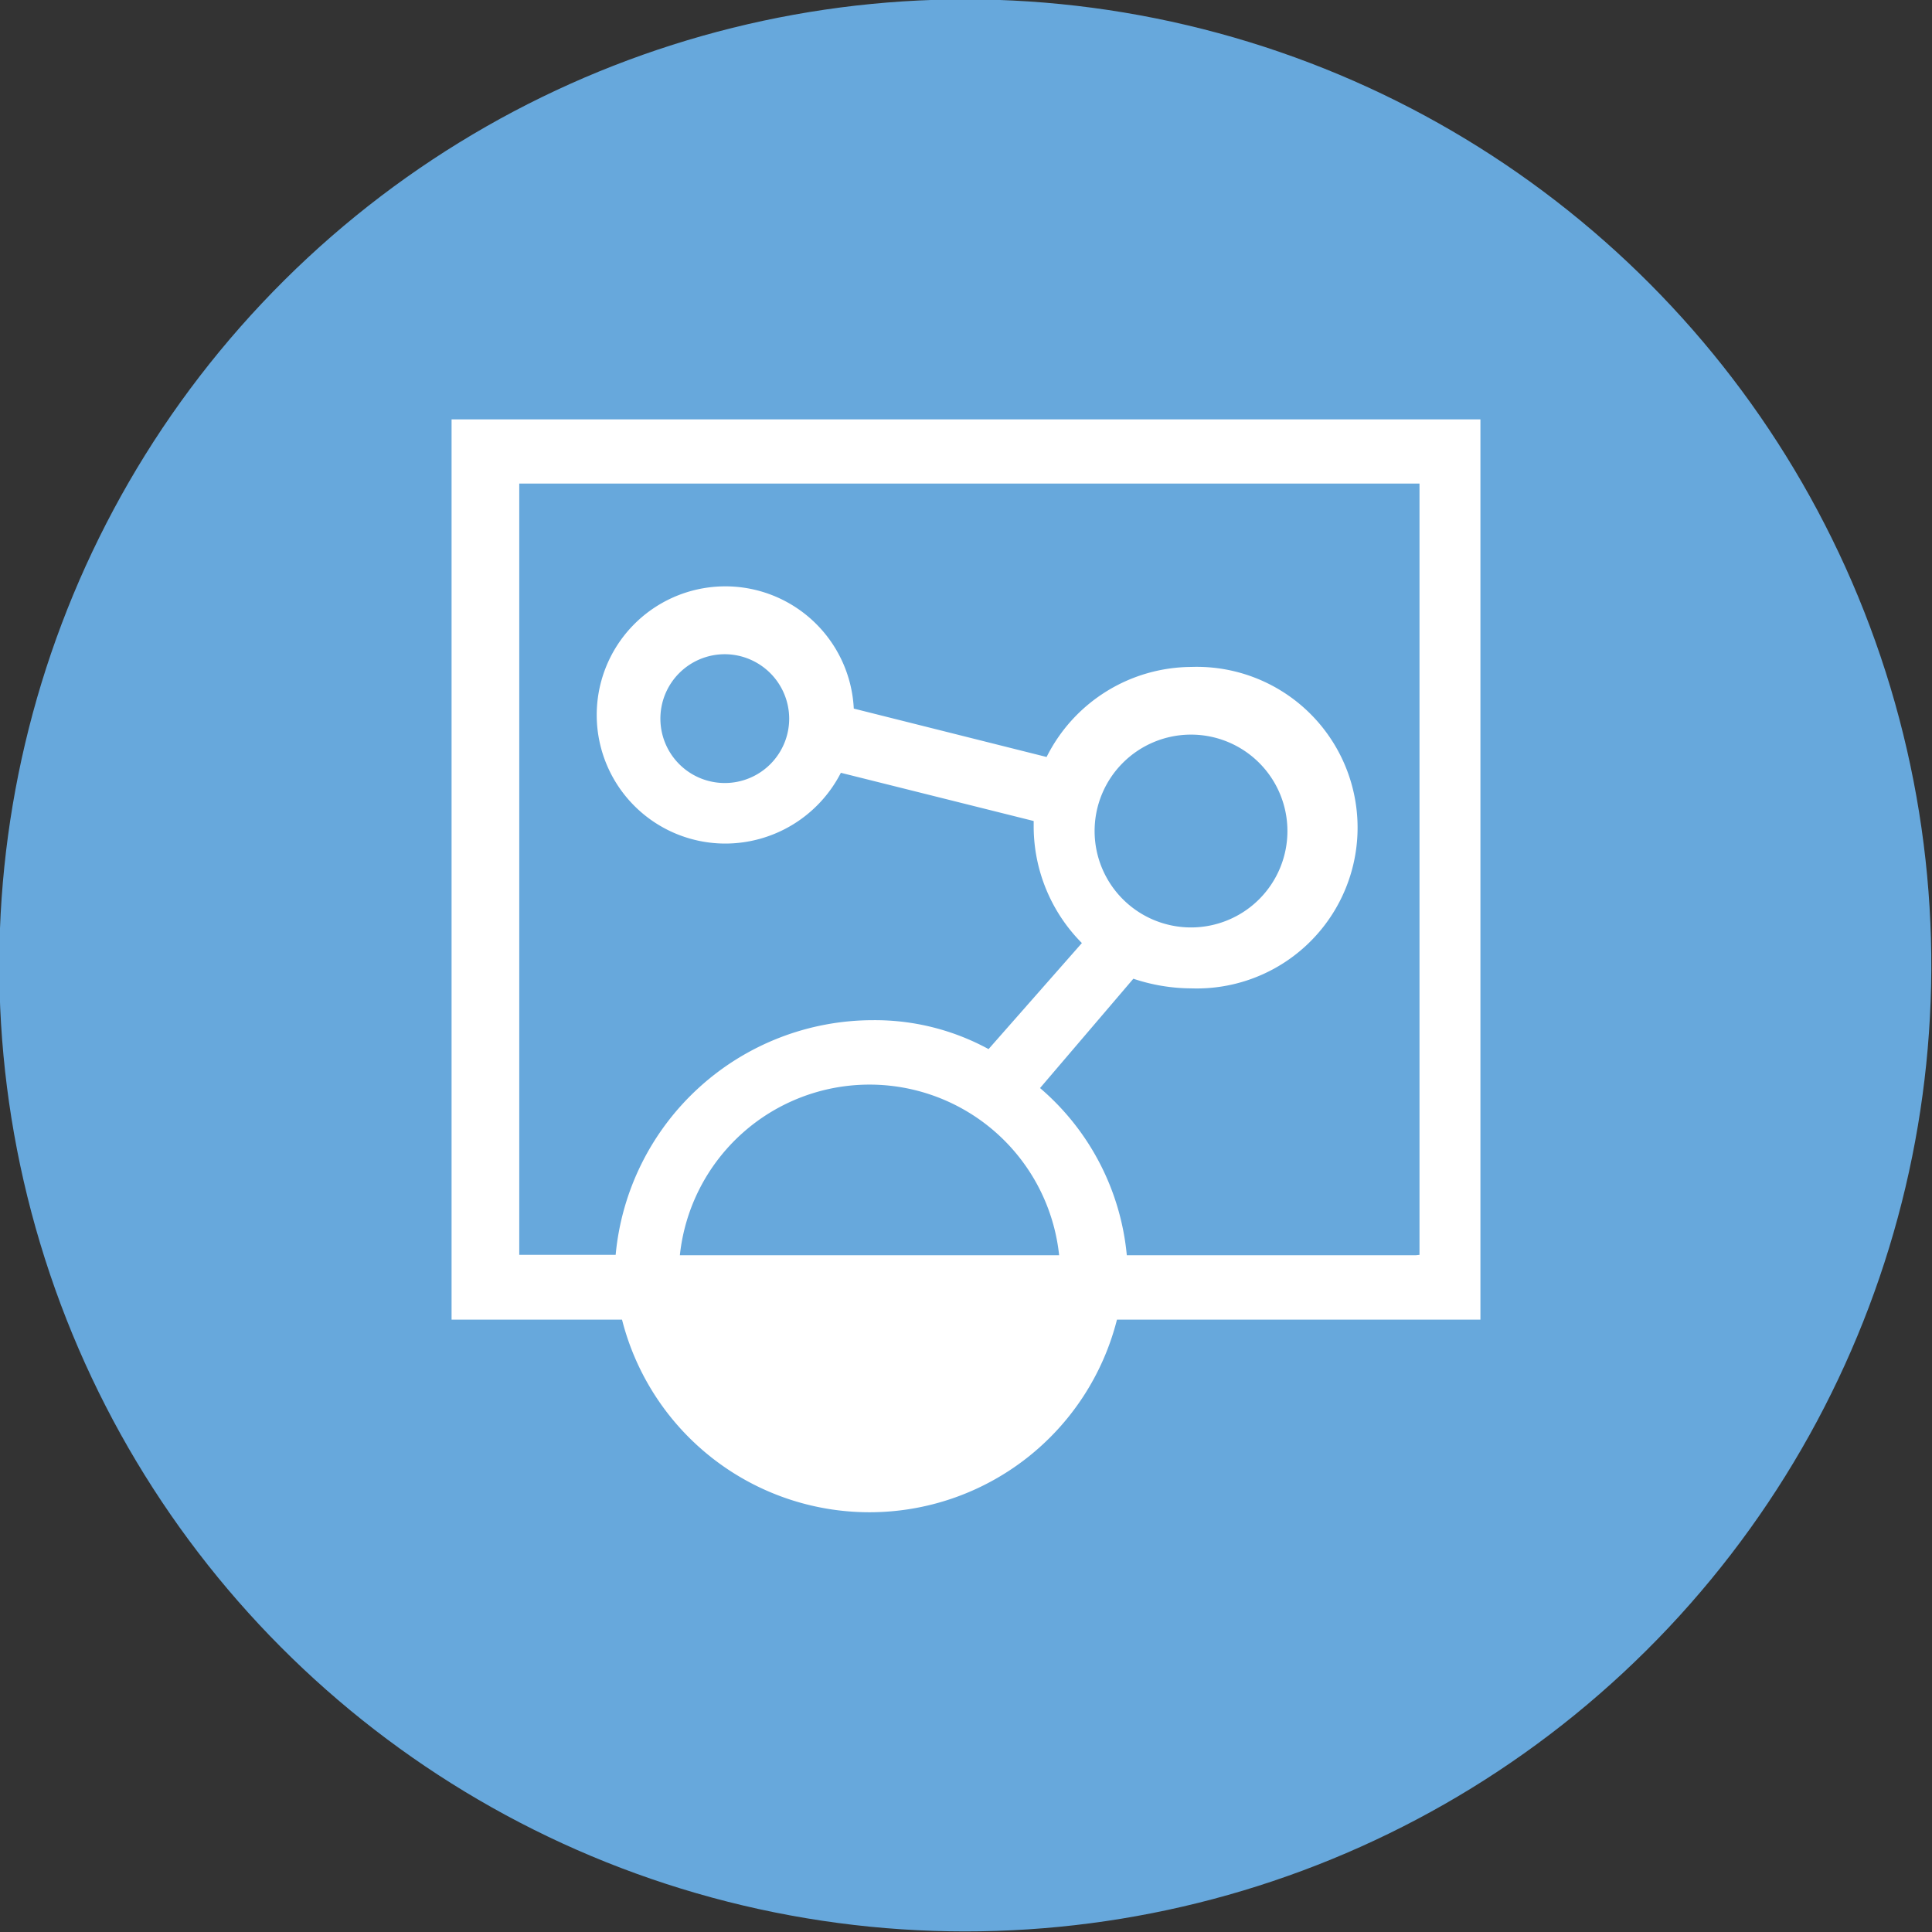 <svg id="图层_1" data-name="图层 1" xmlns="http://www.w3.org/2000/svg" viewBox="0 0 100.2 100.2"><rect x="0" y="0" width="100.2" height="100.2" fill="#333333" stroke="none"/><defs><style>.cls-1{fill:#67a8dc;}.cls-2{fill:#fff;}</style></defs><title>未标题-3</title><circle class="cls-1" cx="682.91" cy="384.34" r="50.1" transform="translate(-480.87 626.43) rotate(-76.72)"/><path class="cls-2" d="M656.23,356v46.69h8.84a13.24,13.24,0,0,0,25.67,0h18.85V356Zm11.84,43.35a9.89,9.89,0,0,1,19.67,0Zm38.18,0h-15a13,13,0,0,0-4.5-8.67l4.84-5.67a9.53,9.53,0,0,0,3,.5,8.34,8.34,0,1,0,0-16.67,8.44,8.44,0,0,0-7.5,4.67l-10-2.51a6.67,6.67,0,1,0-6.67,7,6.74,6.74,0,0,0,6-3.67l10,2.5v.33a8.59,8.59,0,0,0,2.5,6l-4.84,5.5a12.31,12.31,0,0,0-6-1.5,13.41,13.41,0,0,0-13.34,12.17h-5v-40h46.69v40Zm-16.67-22a5,5,0,1,1,5,5,5,5,0,0,1-5-5Zm-15.84-5.84a3.34,3.34,0,1,1-3.34-3.33,3.35,3.35,0,0,1,3.34,3.33Zm0,0" transform="translate(-632.81 -334.25)"/></svg>